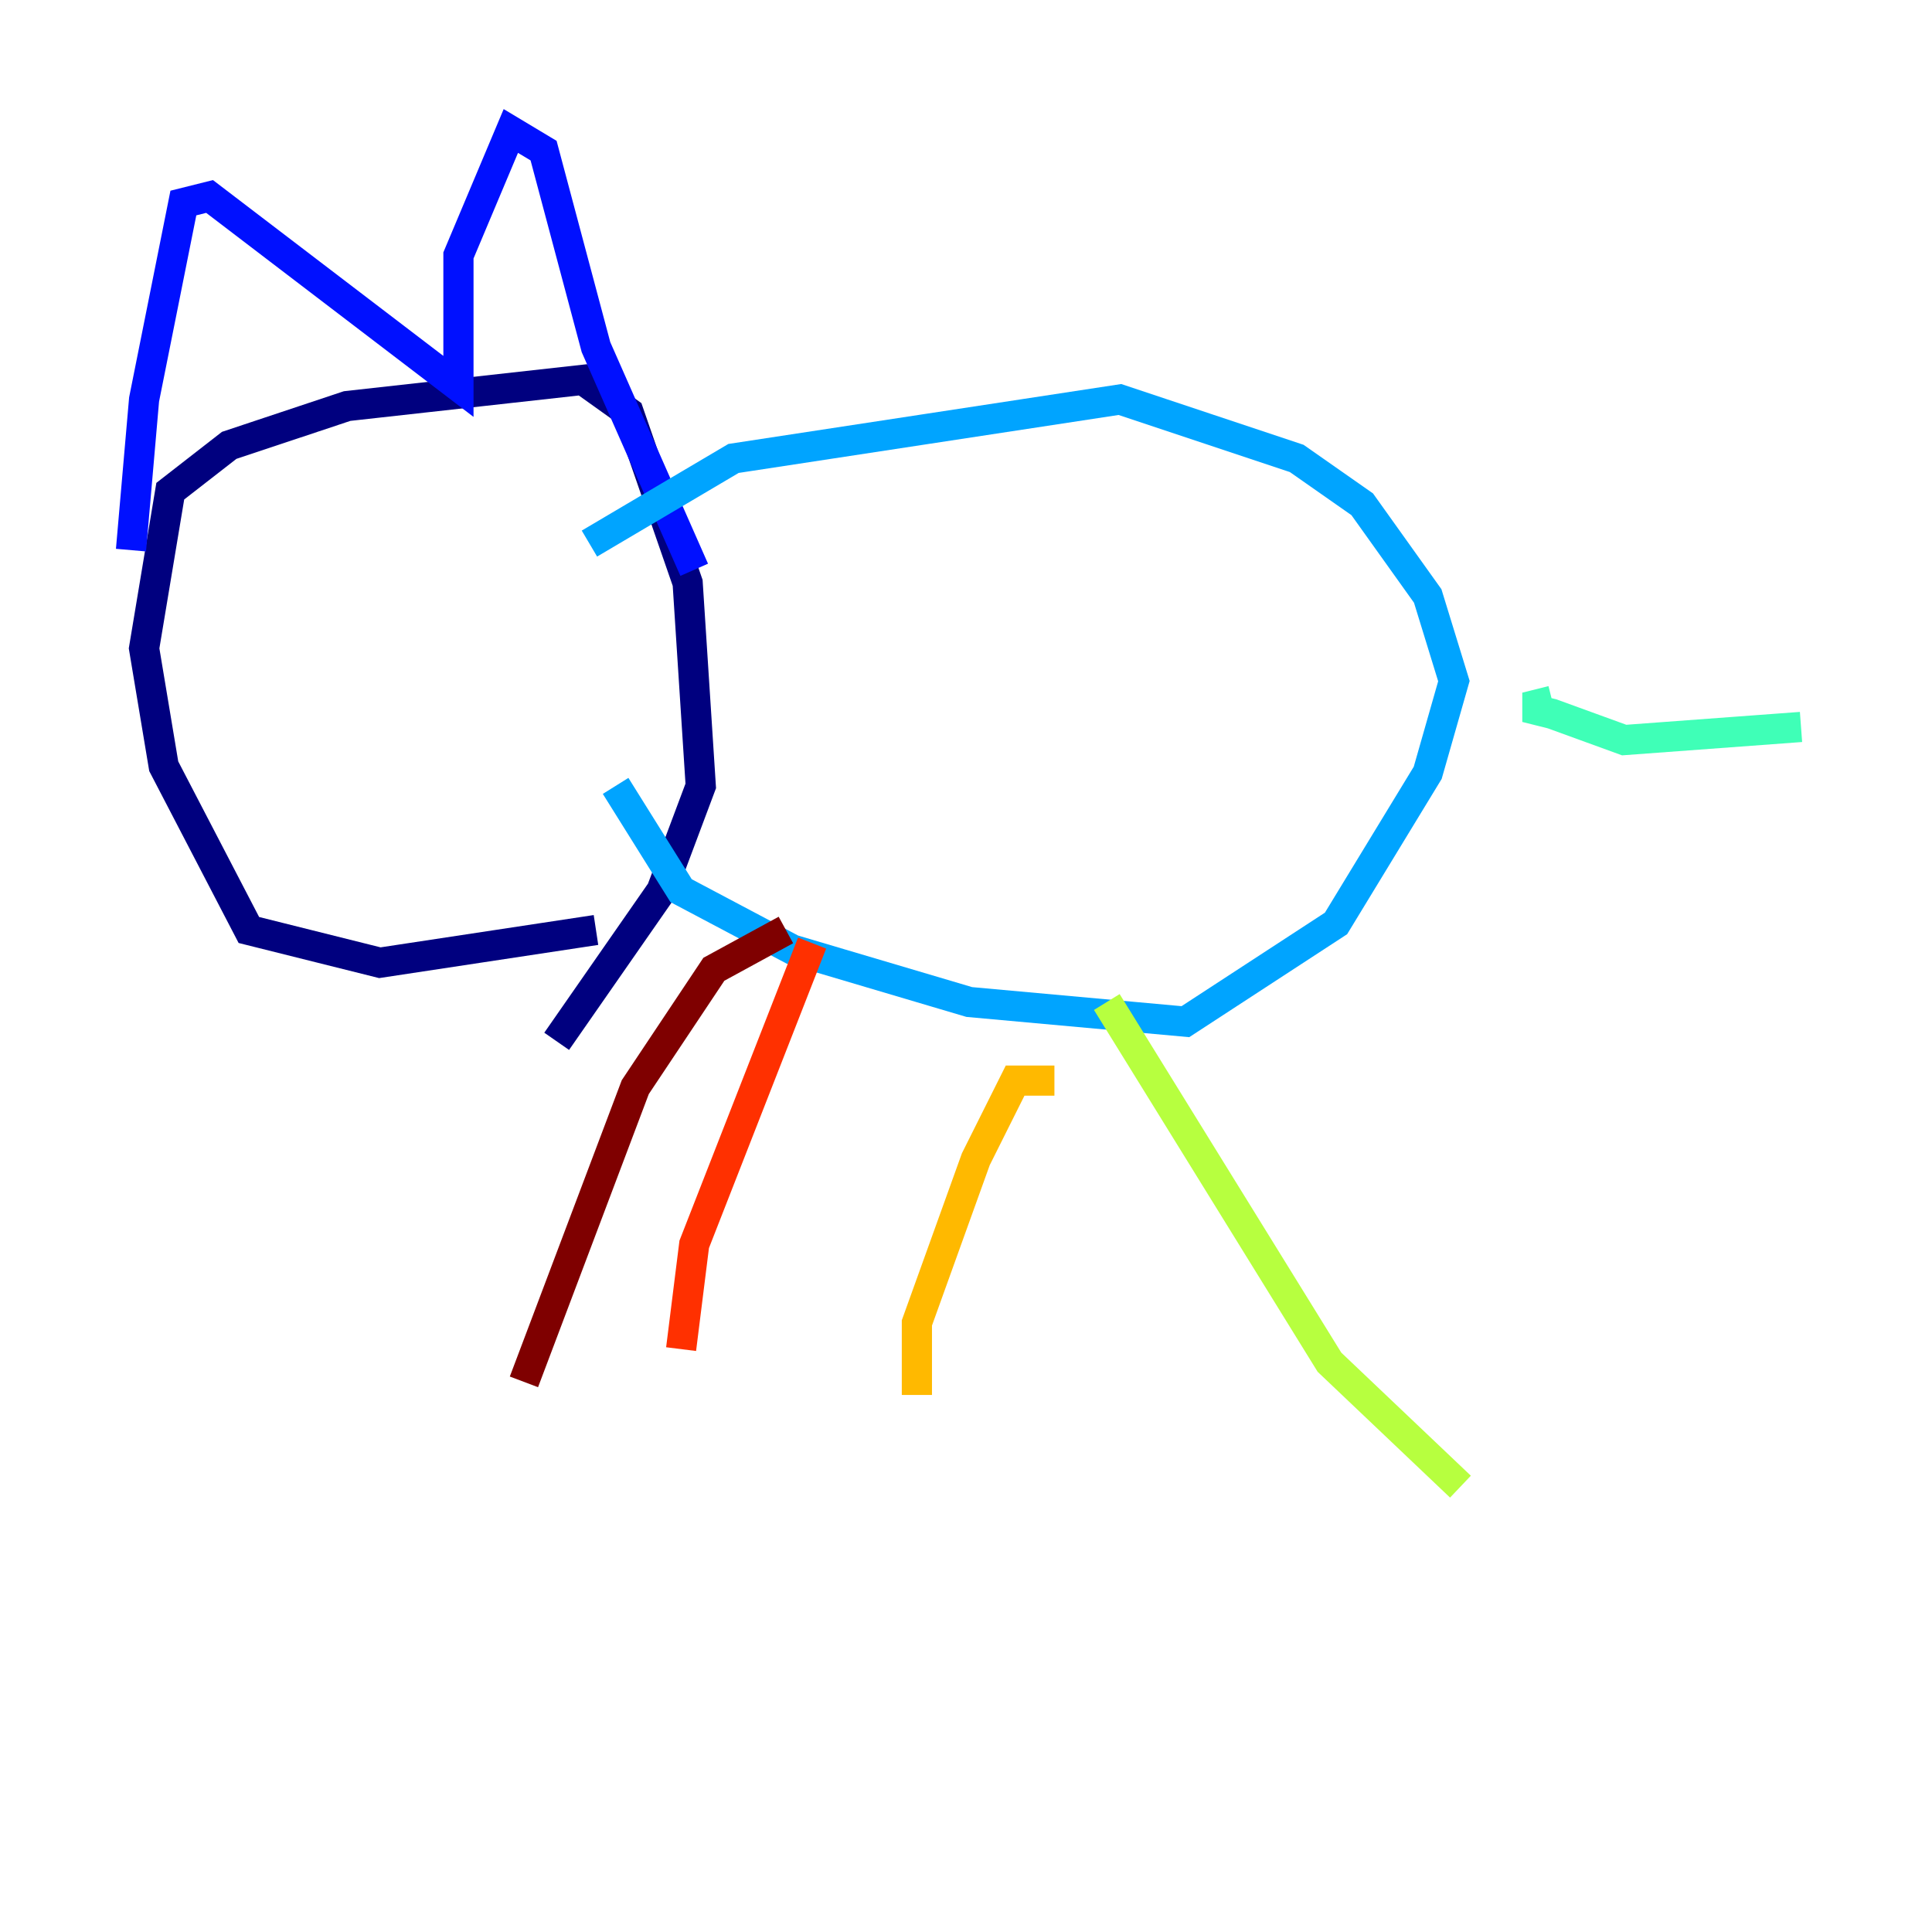 <?xml version="1.0" encoding="utf-8" ?>
<svg baseProfile="tiny" height="128" version="1.2" viewBox="0,0,128,128" width="128" xmlns="http://www.w3.org/2000/svg" xmlns:ev="http://www.w3.org/2001/xml-events" xmlns:xlink="http://www.w3.org/1999/xlink"><defs /><polyline fill="none" points="39.485,61.614 25.166,63.783 16.488,61.614 10.848,50.766 9.546,42.956 11.281,32.542 15.186,29.505 22.997,26.902 38.617,25.166 41.654,27.336 45.559,38.617 46.427,52.068 43.824,59.01 36.881,68.99" stroke="#00007f" stroke-width="2" /><polyline fill="none" points="8.678,36.447 9.546,26.468 12.149,13.451 13.885,13.017 30.373,25.6 30.373,16.922 33.844,8.678 36.014,9.98 39.485,22.997 45.993,37.749" stroke="#0010ff" stroke-width="2" /><polyline fill="none" points="39.051,36.014 48.597,30.373 74.197,26.468 85.912,30.373 90.251,33.41 94.59,39.485 96.325,45.125 94.59,51.2 88.515,61.18 78.536,67.688 64.217,66.386 52.502,62.915 45.125,59.01 40.786,52.068" stroke="#00a4ff" stroke-width="2" /><polyline fill="none" points="102.834,46.427 101.098,46.861 102.834,47.295 107.607,49.031 119.322,48.163" stroke="#3fffb7" stroke-width="2" /><polyline fill="none" points="73.329,66.386 88.081,90.251 96.759,98.495" stroke="#b7ff3f" stroke-width="2" /><polyline fill="none" points="69.858,71.593 67.254,71.593 64.651,76.8 60.746,87.647 60.746,92.42" stroke="#ffb900" stroke-width="2" /><polyline fill="none" points="53.803,62.481 45.993,82.441 45.125,89.383" stroke="#ff3000" stroke-width="2" /><polyline fill="none" points="52.068,61.614 47.295,64.217 42.088,72.027 34.712,91.552" stroke="#7f0000" stroke-width="2" /></svg>